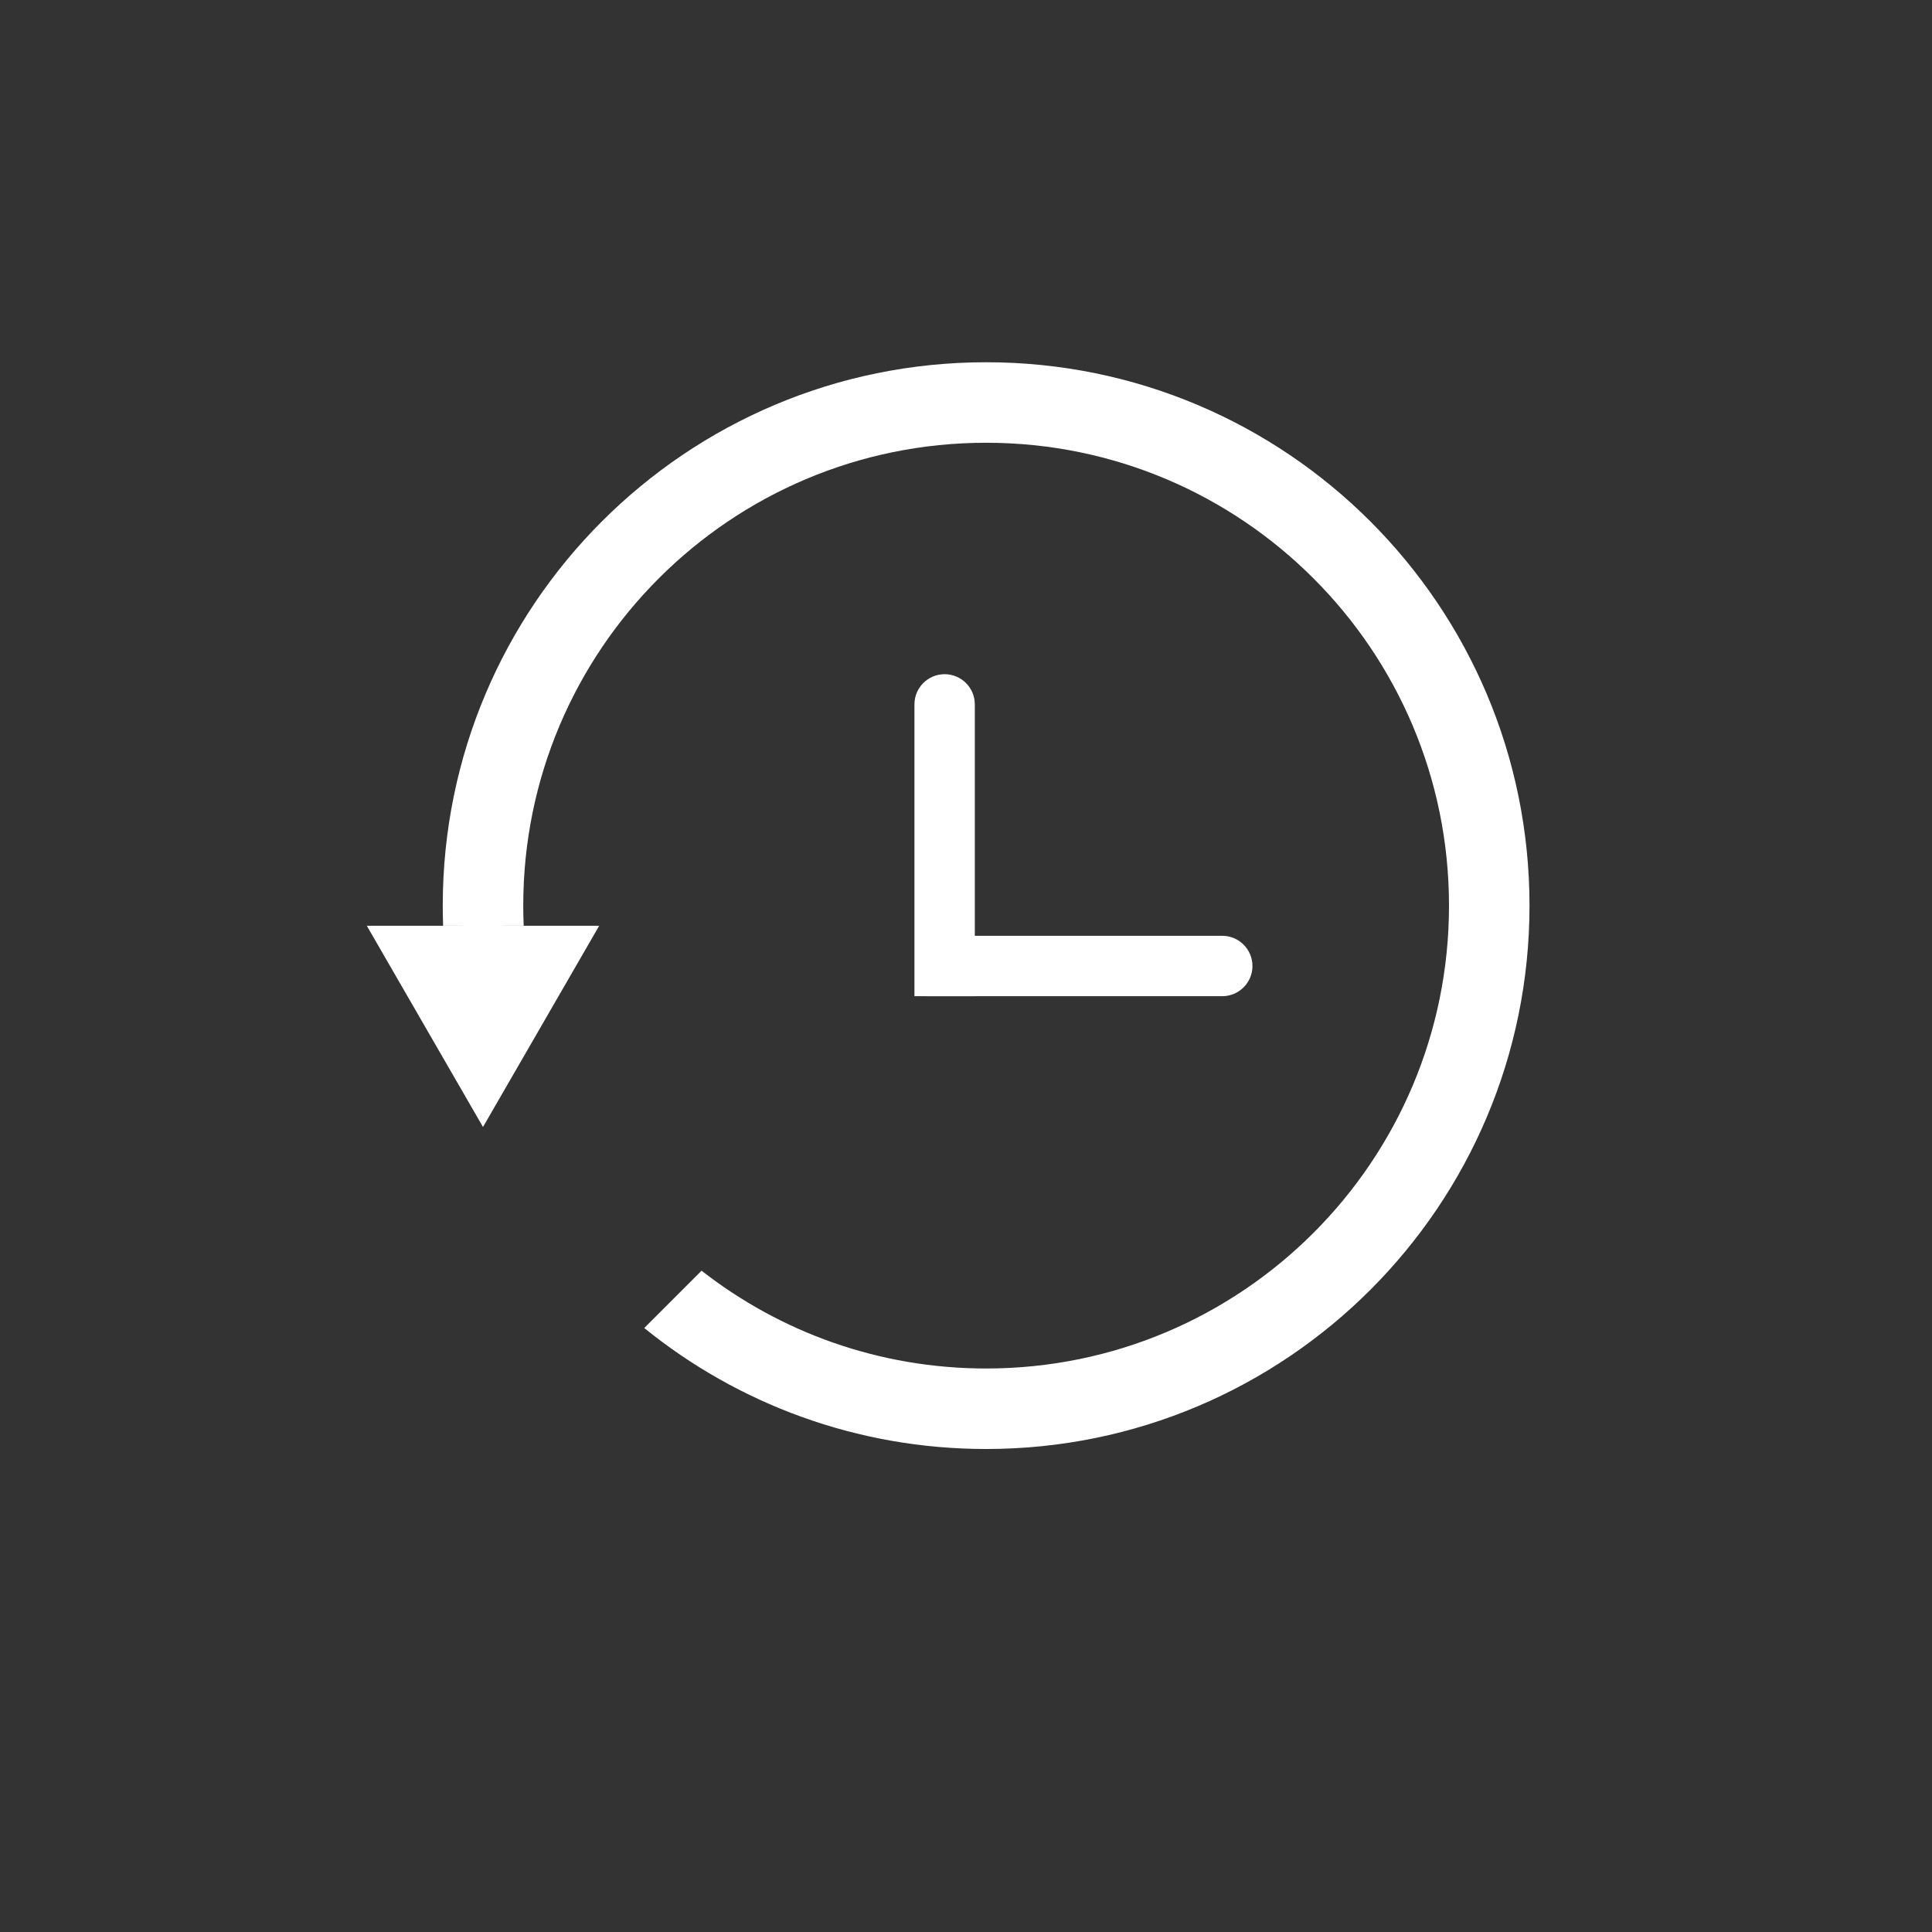 <svg width="48" height="48" viewBox="0 0 48 48" fill="none" xmlns="http://www.w3.org/2000/svg">
<rect x="0" y="0" width="48" height="48" fill="#333333" stroke="none"/>
<path fill-rule="evenodd" clip-rule="evenodd" d="M36 22.5C36 28.851 30.851 34 24.5 34C21.834 34 19.38 33.093 17.43 31.57L16.006 32.994C18.326 34.874 21.282 36 24.5 36C31.956 36 38 29.956 38 22.5C38 15.044 31.956 9 24.5 9C17.044 9 11 15.044 11 22.5C11 22.667 11.003 22.834 11.009 23H13.011C13.004 22.834 13 22.668 13 22.5C13 16.149 18.149 11 24.5 11C30.851 11 36 16.149 36 22.5Z" fill="white"/>
<path d="M12 28L14.887 23L9.113 23L12 28ZM11.5 21L11.5 23.5L12.5 23.5L12.5 21L11.5 21Z" fill="white"/>
<path d="M24.219 17.5C24.219 17.086 23.884 16.75 23.469 16.75C23.055 16.75 22.719 17.086 22.719 17.5L24.219 17.5ZM22.719 24L22.719 24.75L24.219 24.75L24.219 24L22.719 24ZM22.719 17.5L22.719 24L24.219 24L24.219 17.5L22.719 17.5Z" fill="white"/>
<path d="M30.367 24.75C30.781 24.75 31.117 24.414 31.117 24C31.117 23.586 30.781 23.25 30.367 23.25V24.75ZM30.367 23.25H23V24.75H30.367V23.25Z" fill="white"/>
</svg>
